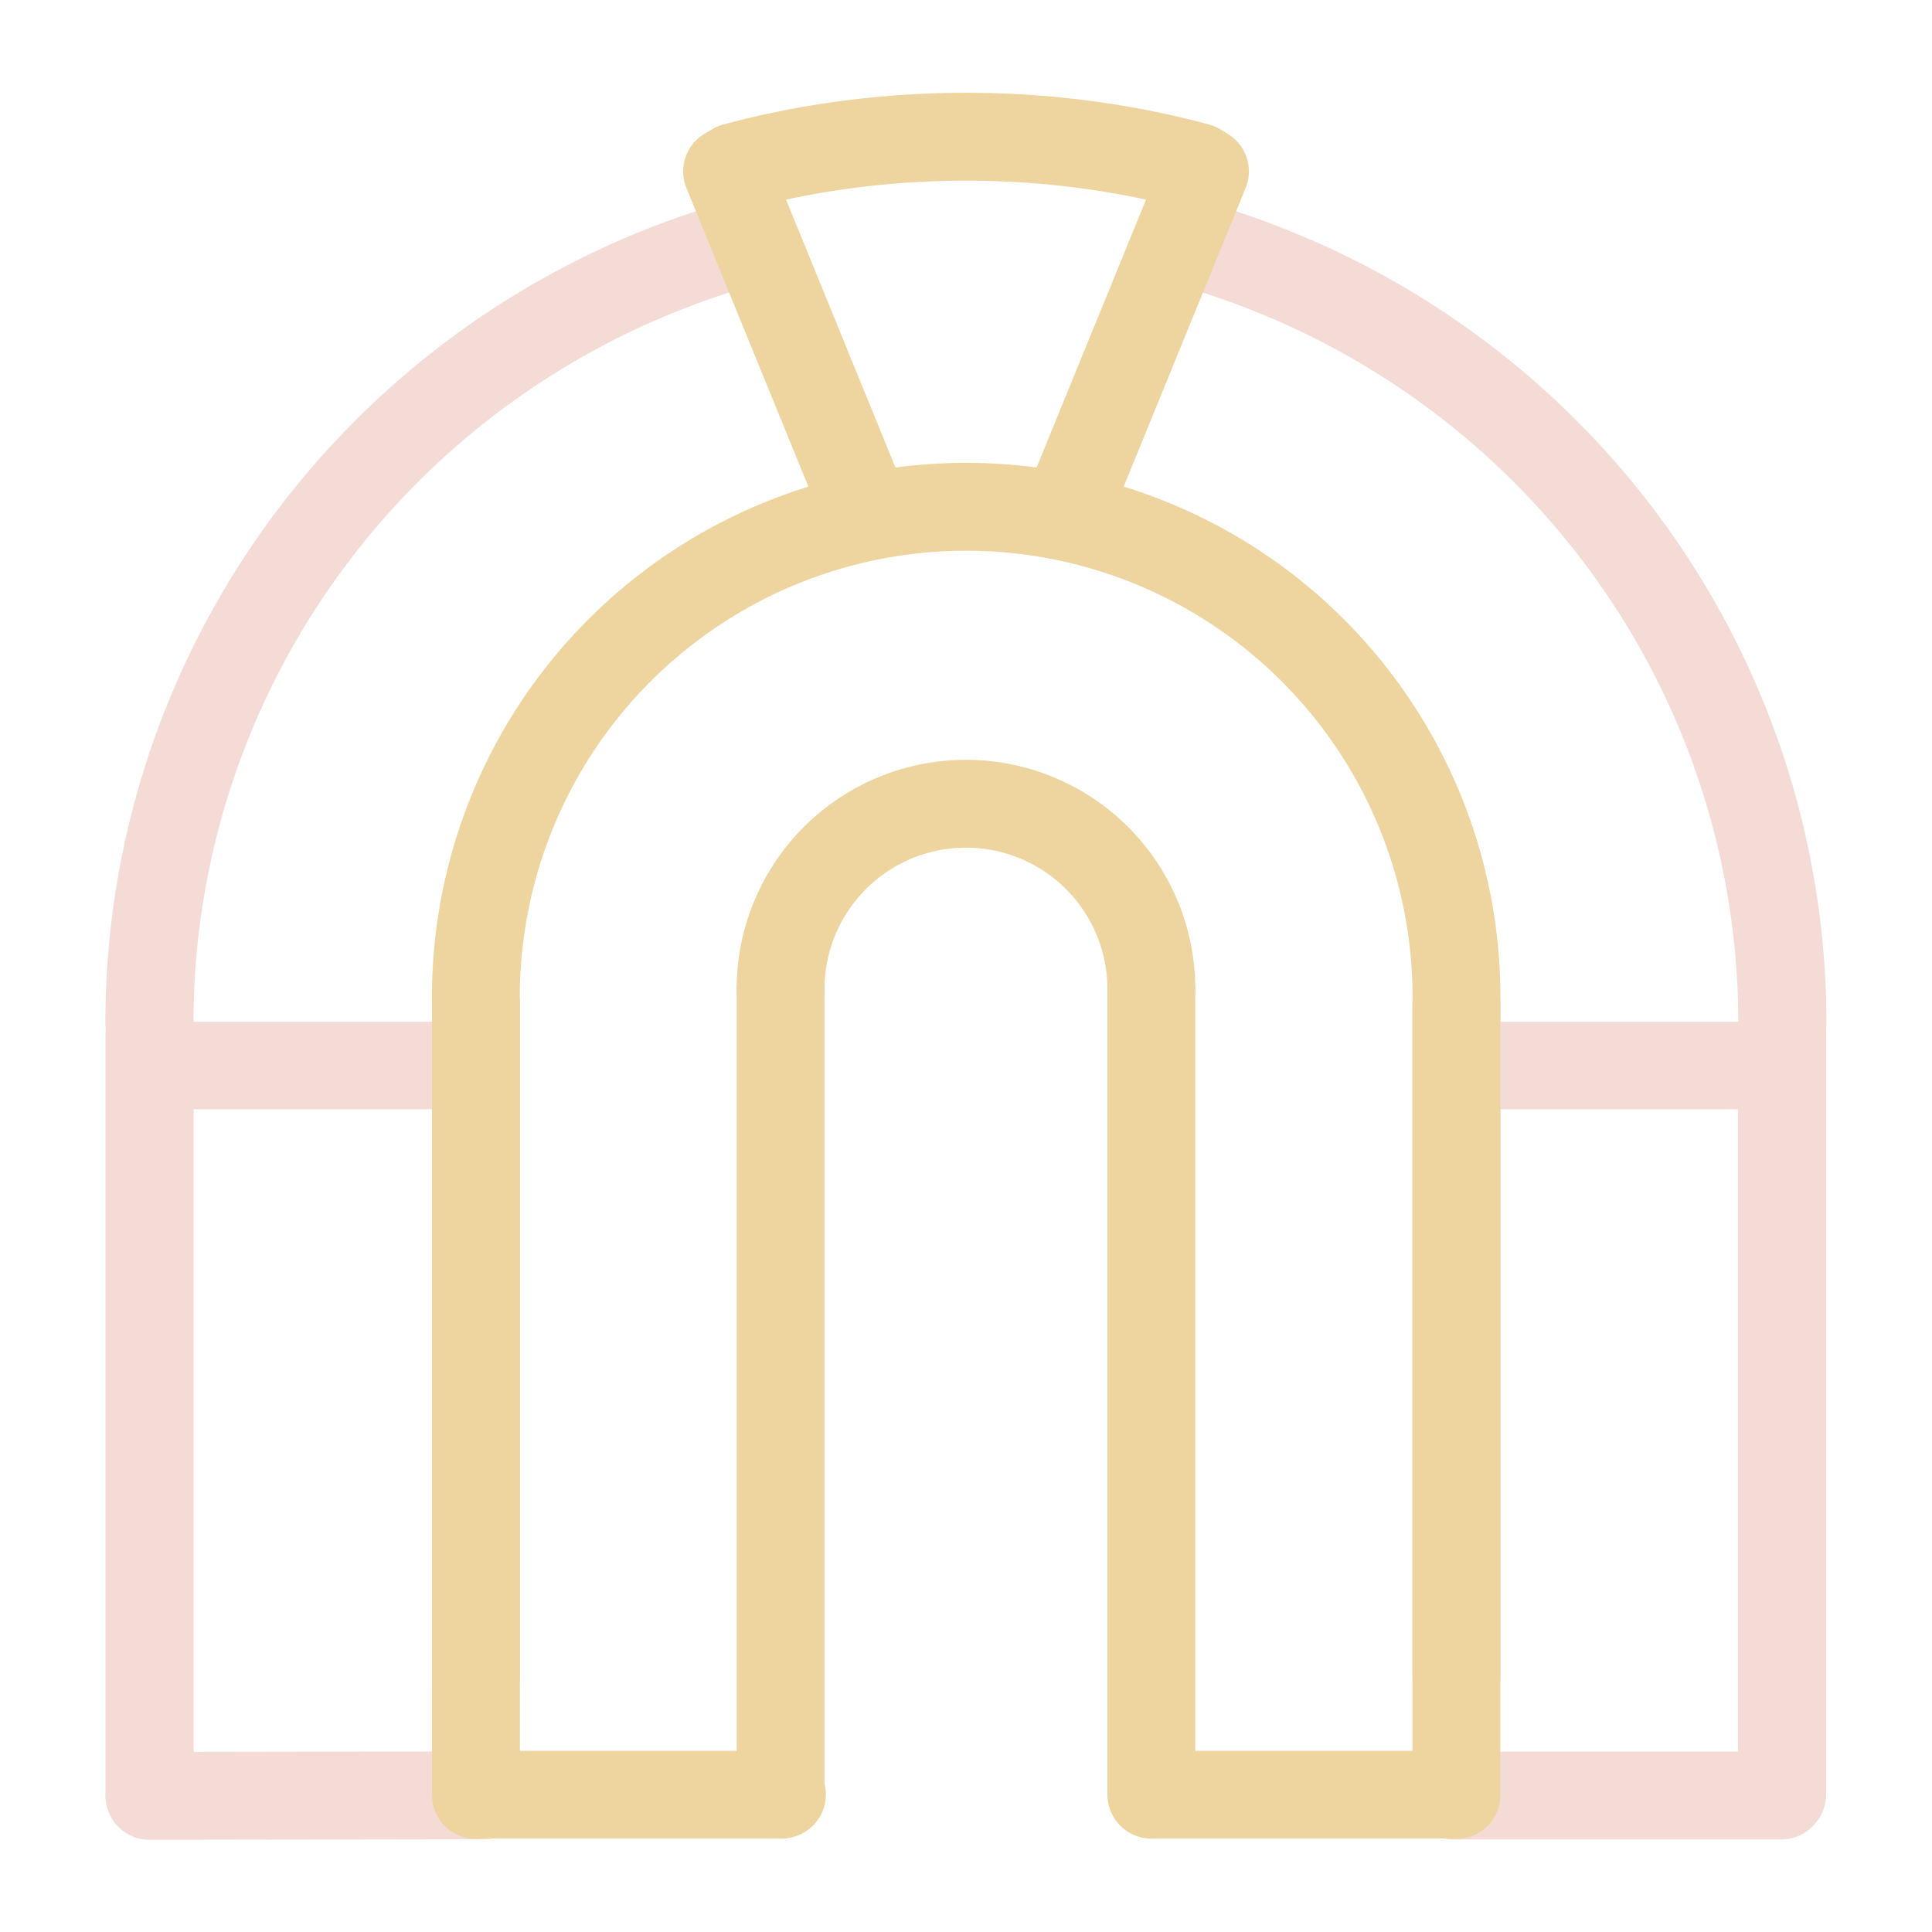 <svg xmlns="http://www.w3.org/2000/svg" width="100" height="100" viewBox="-5 -5 110 110">
    <g fill="none" stroke="#eed49f" stroke-linecap="round" stroke-linejoin="round" stroke-width="5.017" paint-order="fill markers stroke">
        <path d="M22 52.817a28 28 0 0 1 28-28 28 28 0 0 1 28 28" transform="matrix(.997 0 0 .997 .16 -.888)"/>
        <path d="M22.004 53.178v38.515" transform="matrix(.997 0 0 .997 .16 -.888)"/>
        <path d="M77.996 53.178v38.515" transform="matrix(.997 0 0 .997 .16 -.888)"/>
    </g>
    <g fill="none" stroke-linecap="round" stroke-linejoin="round" stroke-width="3.022" paint-order="fill markers stroke">
        <path stroke="#f4dbd6" stroke-width="4.5" d="m8.167 92.523 17.187-.028m49.596.008h16.877" transform="matrix(1.66 0 0 1.649 -33.013 -33.857) matrix(.669 0 0 .674 16.538 17.146)"/>
        <path stroke="#f4dbd6" d="M22 52.817A28 28 0 0 1 42.282 25.9" transform="matrix(1.66 0 0 1.649 -33.013 -33.857)"/>
        <path stroke="#f4dbd6" d="M-78.008 52.817A28 28 0 0 1-57.725 25.9" transform="matrix(1.66 0 0 1.649 -33.013 -33.857) scale(-1 1)"/>
        <path stroke="#f4dbd6" d="M22.004 53.178v26.286M77.996 53.178v26.286" transform="matrix(1.66 0 0 1.649 -33.013 -33.857)"/>
        <path stroke="#eed49f" d="M33.309 79.464H43.69m12.844 0H66.72" transform="matrix(1.66 0 0 1.649 -33.013 -33.857)"/>
        <path stroke="#f4dbd6" d="M23.44 54.29h8.303m36.437 0h8.392" transform="matrix(1.66 0 0 1.649 -33.013 -33.857)"/>
    </g>
    <g fill="none" stroke="#eed49f" stroke-linecap="round" stroke-linejoin="round" stroke-width="13.265" paint-order="fill markers stroke">
        <path d="M22 52.817a28 28 0 0 1 28-28 28 28 0 0 1 28 28" transform="translate(31.148 31.406) scale(.377)"/>
        <path d="M22.004 53.178v121.286M77.996 53.178v121.286" transform="translate(31.148 31.406) scale(.377)"/>
    </g>
    <g fill="none" stroke="#eed49f" stroke-linecap="round" stroke-linejoin="round" stroke-width="5.017" paint-order="fill markers stroke">
        <path d="M36.779 5.41a37.752 27.27 0 0 1 26.442 0" transform="matrix(.997 0 0 .997 .16 -.888)"/>
        <path d="M22.004 53.178v45.204M77.996 53.178v45.204" transform="matrix(.997 0 0 .997 .16 -.888)"/>
    </g>
    <path fill="none" stroke="#eed49f" stroke-linecap="round" stroke-linejoin="round" stroke-width="5" d="M44.07 23.546 36.397 4.76M55.933 23.546 63.606 4.76" paint-order="fill markers stroke"/>
</svg>
